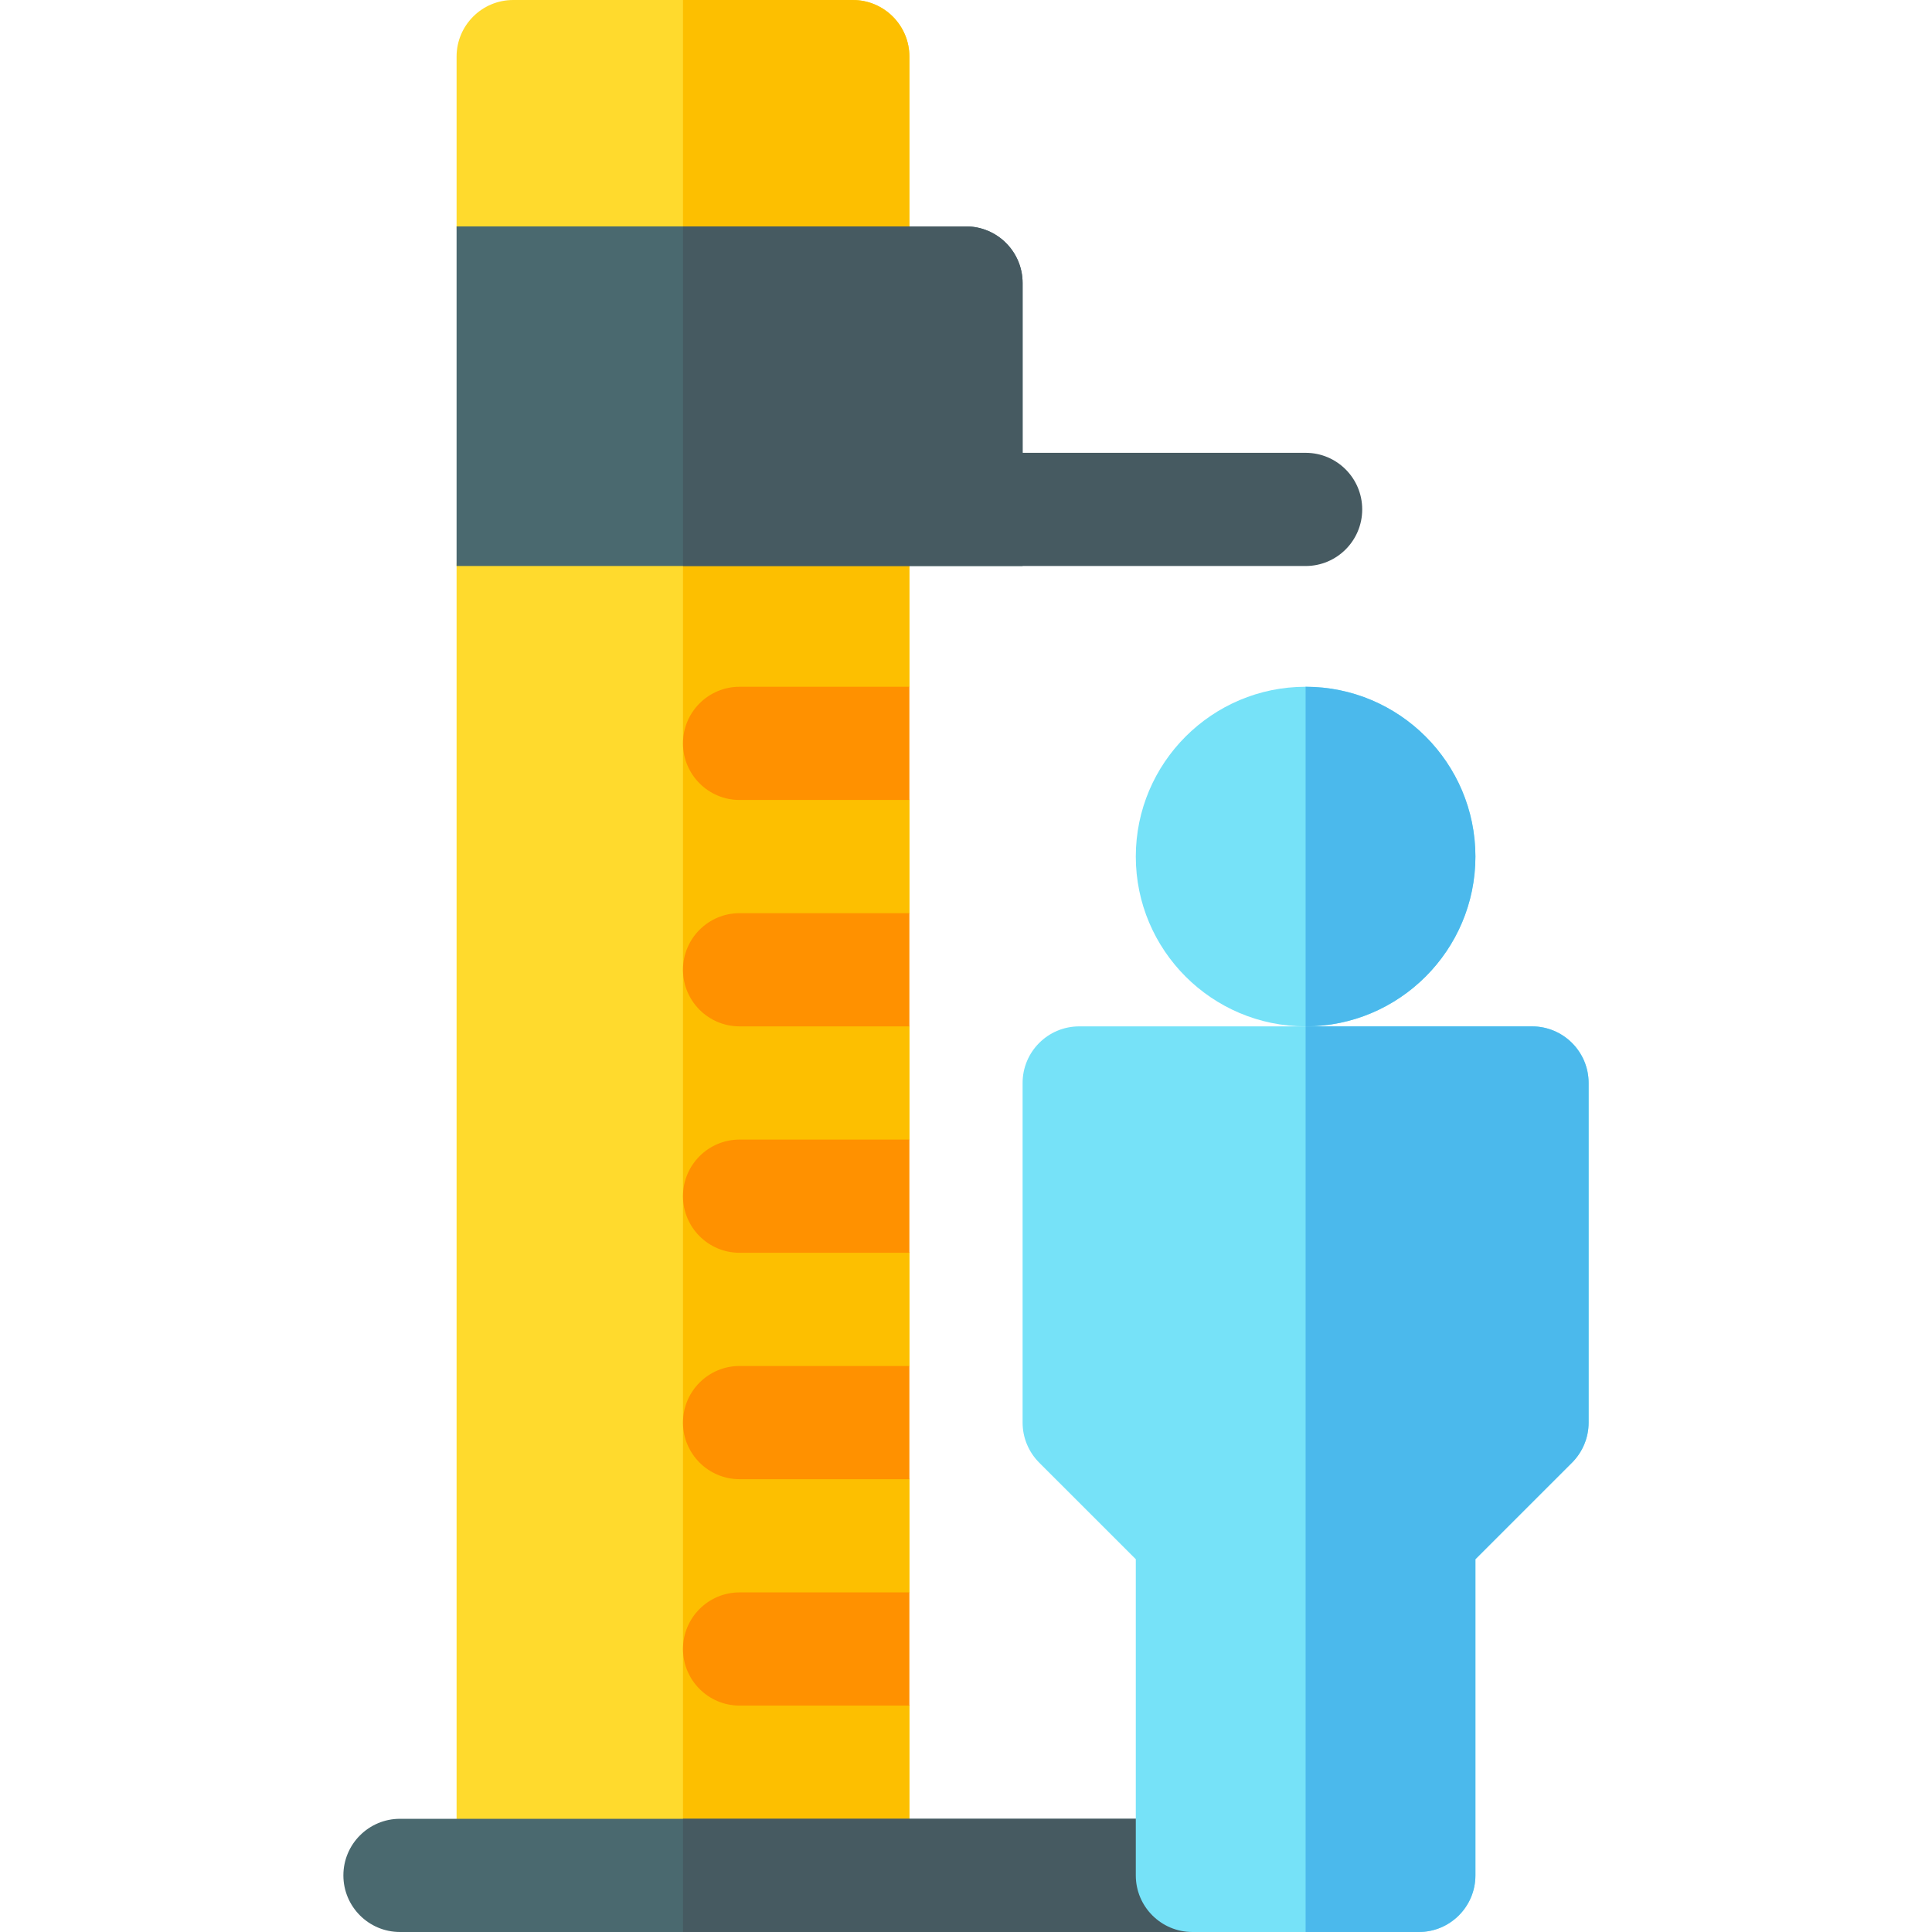 <svg id="Capa_1" enable-background="new 0 0 512 512" height="512" viewBox="0 0 512 512" width="512" xmlns="http://www.w3.org/2000/svg"><path d="m226 0c8.28 0 15 6.72 15 15v45c0 8.28-6.72 15-15 15h-90c-8.28 0-15-6.72-15-15v-45c0-8.28 6.72-15 15-15z" fill="#ffda2d"/><path d="m226 0c8.28 0 15 6.72 15 15v45c0 8.28-6.72 15-15 15h-45v-75z" fill="#fdbf00"/><path d="m241 182-17 14s16 15 17 16v30l-14 15 14 15v30l-11 12 11 18v30l-13 14 13 16v30l-12 13 12 17v45h-120v-347c0-8.284 6.716-15 15-15h90c8.284 0 15 6.716 15 15z" fill="#ffda2d"/><path d="m241 182-17 14s16 15 17 16v30l-14 15 14 15v30l-11 12 11 18v30l-13 14 13 16v30l-12 13 12 17v45h-60v-362h45c8.284 0 15 6.716 15 15z" fill="#fdbf00"/><path d="m331 497c0 8.28-6.72 15-15 15h-210c-8.28 0-15-6.72-15-15s6.72-15 15-15h210c8.28 0 15 6.72 15 15z" fill="#4a696f"/><path d="m331 497c0 8.28-6.72 15-15 15h-135v-30h135c8.28 0 15 6.72 15 15z" fill="#465a61"/><g fill="#ff9100"><path d="m241 182v30h-45c-8.28 0-15-6.72-15-15s6.72-15 15-15z"/><path d="m241 242v30h-45c-8.28 0-15-6.72-15-15s6.72-15 15-15z"/><path d="m241 302v30h-45c-8.28 0-15-6.72-15-15s6.72-15 15-15z"/><path d="m241 362v30h-45c-8.28 0-15-6.72-15-15s6.72-15 15-15z"/><path d="m241 422v30h-45c-8.28 0-15-6.72-15-15s6.72-15 15-15z"/></g><path d="m346 272c-24.813 0-45-20.187-45-45s20.187-45 45-45 45 20.187 45 45-20.187 45-45 45z" fill="#76e2f8"/><path d="m346 182v90c24.813 0 45-20.187 45-45s-20.187-45-45-45z" fill="#4bb9ec"/><path d="m421 287c0-8.28-6.72-15-15-15h-120c-8.28 0-15 6.72-15 15v90c0 3.98 1.58 7.79 4.39 10.61l25.61 25.6v83.79c0 8.28 6.72 15 15 15h60c8.28 0 15-6.72 15-15v-83.79l25.61-25.6c2.81-2.82 4.39-6.63 4.39-10.61z" fill="#76e2f8"/><path d="m406 272c8.28 0 15 6.72 15 15v90c0 3.98-1.58 7.79-4.39 10.61l-25.61 25.6v83.79c0 8.28-6.72 15-15 15h-30v-240z" fill="#4bb9ec"/><path d="m271 75c0-8.28-6.72-15-15-15h-135v90h150z" fill="#4a696f"/><path d="m346 120h-75v-45c0-8.28-6.72-15-15-15h-75v90h90 75c8.284 0 15-6.716 15-15s-6.716-15-15-15z" fill="#465a61"/></svg>